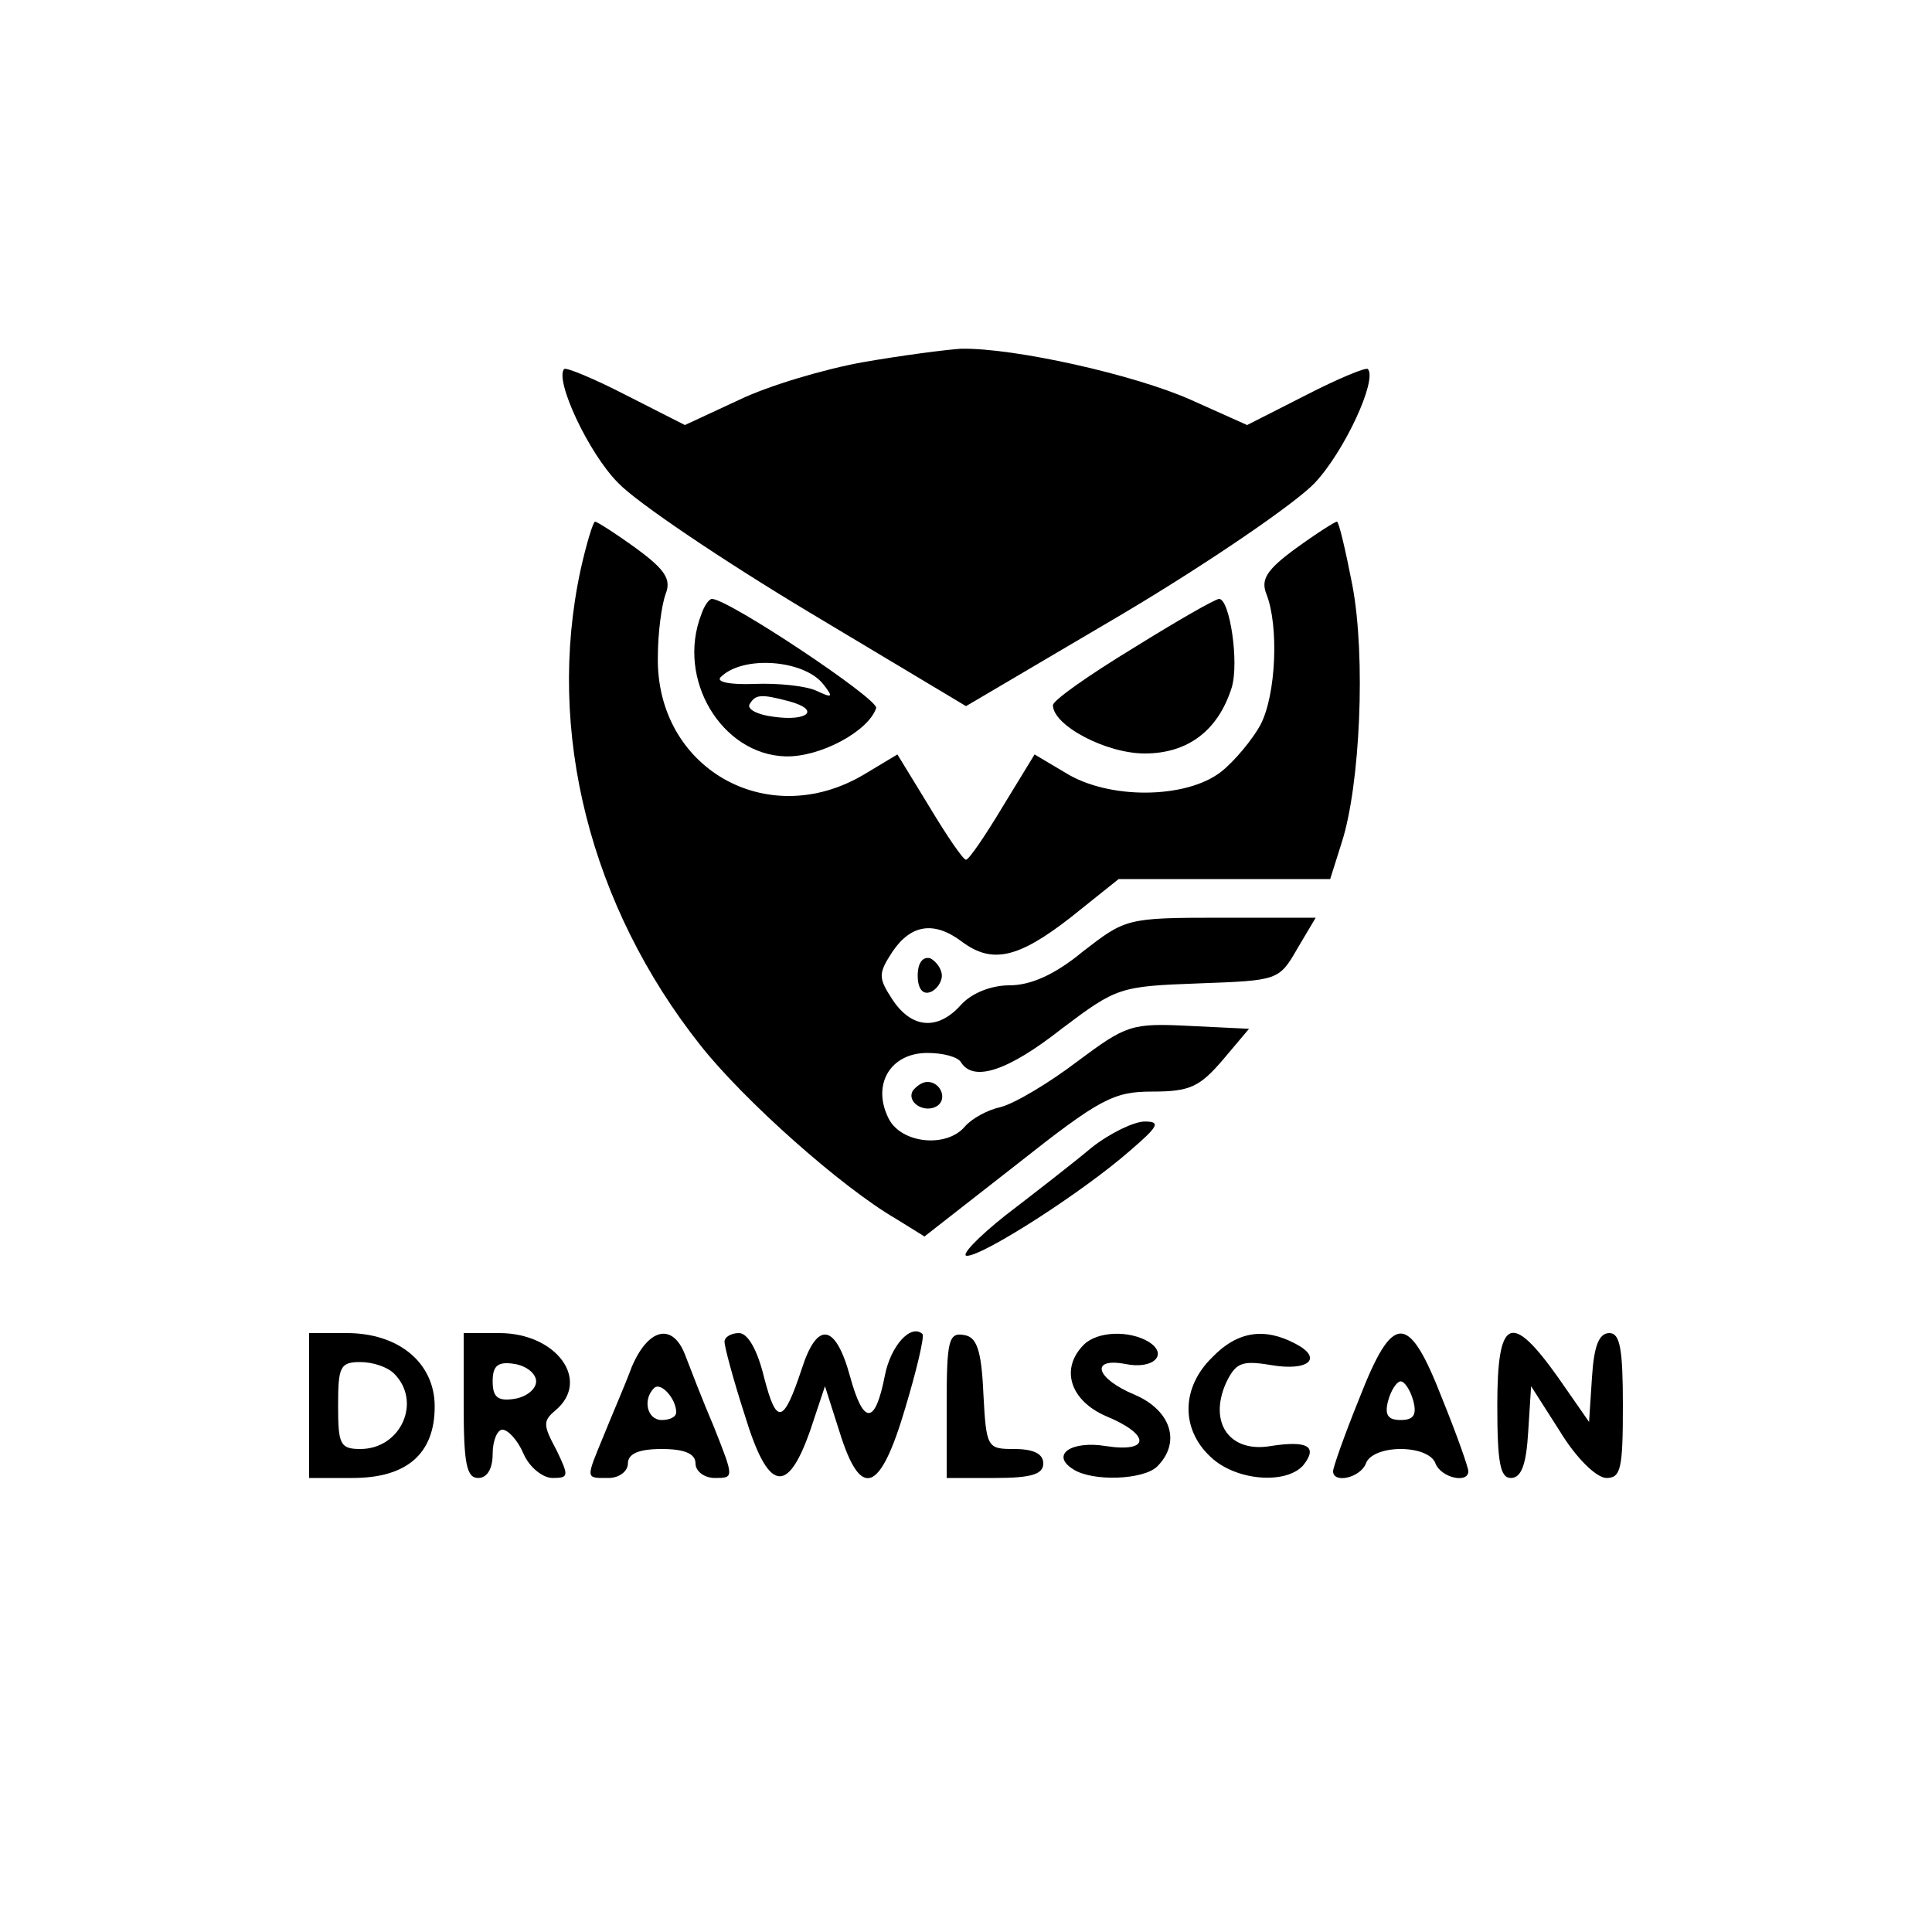 <?xml version="1.0" standalone="no"?>
<!DOCTYPE svg PUBLIC "-//W3C//DTD SVG 20010904//EN"
 "http://www.w3.org/TR/2001/REC-SVG-20010904/DTD/svg10.dtd">
<svg version="1.0" xmlns="http://www.w3.org/2000/svg"
 width="200pt" height="200pt" viewBox="0 0 200 200"
 preserveAspectRatio="xMidYMid meet">

<g transform="translate(0,200) scale(0.1,-0.1)"
fill="#000000" stroke="none">
<path d="M893 1625 c-39 -7 -97 -24 -128 -39 l-56 -26 -61 31 c-33 17 -62 29
-64 27 -10 -11 25 -87 56 -118 19 -20 108 -80 198 -134 l162 -97 163 96 c89
53 178 114 198 135 31 33 65 107 55 118 -2 2 -31 -10 -64 -27 l-61 -31 -58 26
c-58 26 -183 54 -238 53 -16 -1 -62 -7 -102 -14z"/>
<path d="M601 1410 c-36 -167 10 -348 124 -492 45 -57 146 -147 203 -180 l29
-18 96 75 c86 68 100 75 140 75 39 0 49 5 73 33 l27 32 -62 3 c-60 3 -65 1
-116 -37 -29 -22 -64 -43 -79 -47 -14 -3 -30 -12 -37 -20 -19 -23 -68 -18 -80
10 -16 34 3 66 41 66 16 0 32 -4 35 -10 13 -20 48 -9 104 35 57 43 60 44 142
47 82 3 83 3 102 36 l19 32 -99 0 c-97 0 -98 -1 -142 -35 -29 -24 -54 -35 -76
-35 -19 0 -39 -8 -50 -20 -24 -27 -51 -25 -71 5 -15 23 -15 27 0 50 19 28 43
32 72 10 31 -23 58 -17 112 25 l50 40 109 0 110 0 12 38 c19 59 25 192 11 266
-7 36 -14 66 -16 66 -2 0 -21 -12 -43 -28 -30 -22 -36 -32 -30 -47 13 -33 10
-104 -6 -135 -8 -15 -27 -38 -41 -49 -36 -28 -116 -29 -161 -1 l-32 19 -33
-54 c-18 -30 -35 -55 -38 -55 -3 0 -20 25 -38 55 l-33 54 -35 -21 c-100 -59
-215 7 -213 122 0 25 4 54 8 65 6 15 0 25 -30 47 -22 16 -41 28 -43 28 -2 0
-9 -23 -15 -50z"/>
<path d="M726 1364 c-26 -67 21 -145 87 -147 36 -1 86 26 94 50 3 9 -153 113
-170 113 -3 0 -8 -7 -11 -16z m126 -72 c11 -14 10 -15 -7 -7 -11 5 -40 8 -64
7 -25 -1 -40 2 -35 7 23 23 86 18 106 -7z m-35 -18 c33 -9 19 -21 -16 -16 -17
2 -28 8 -25 13 6 10 11 11 41 3z"/>
<path d="M1173 1329 c-46 -28 -83 -54 -83 -59 0 -21 55 -50 95 -50 45 0 76 24
90 68 8 26 -2 92 -13 92 -4 0 -44 -23 -89 -51z"/>
<path d="M950 990 c0 -13 5 -20 13 -17 6 2 12 10 12 17 0 7 -6 15 -12 18 -8 2
-13 -5 -13 -18z"/>
<path d="M945 871 c-7 -12 12 -24 25 -16 11 7 4 25 -10 25 -5 0 -11 -4 -15 -9z"/>
<path d="M1130 812 c-19 -16 -59 -47 -89 -70 -29 -23 -47 -42 -40 -42 17 0
120 66 169 109 29 25 32 30 15 30 -11 0 -36 -12 -55 -27z"/>
<path d="M320 545 l0 -75 45 0 c56 0 85 25 85 74 0 45 -37 76 -91 76 l-39 0 0
-75z m88 33 c29 -29 7 -78 -35 -78 -21 0 -23 5 -23 45 0 40 2 45 23 45 13 0
28 -5 35 -12z"/>
<path d="M480 545 c0 -60 3 -75 15 -75 9 0 15 9 15 25 0 14 5 25 10 25 6 0 16
-11 22 -25 6 -14 20 -25 30 -25 17 0 17 2 4 29 -14 26 -14 30 -1 41 37 31 1
80 -58 80 l-37 0 0 -75z m75 25 c0 -8 -10 -16 -22 -18 -18 -3 -23 2 -23 18 0
16 5 21 23 18 12 -2 22 -10 22 -18z"/>
<path d="M654 585 c-7 -19 -21 -51 -29 -71 -19 -46 -19 -44 5 -44 11 0 20 7
20 15 0 10 11 15 35 15 24 0 35 -5 35 -15 0 -8 9 -15 20 -15 20 0 20 0 -1 53
-12 28 -25 62 -30 75 -13 33 -38 27 -55 -13z m46 -47 c0 -5 -7 -8 -15 -8 -15
0 -20 21 -8 33 7 7 23 -11 23 -25z"/>
<path d="M750 611 c0 -5 9 -39 21 -76 24 -79 44 -84 68 -15 l15 45 15 -47 c22
-71 42 -64 68 24 12 40 20 74 18 77 -12 11 -33 -12 -39 -43 -10 -51 -22 -52
-36 -1 -15 55 -34 58 -50 8 -19 -57 -26 -59 -39 -9 -7 29 -17 46 -26 46 -8 0
-15 -4 -15 -9z"/>
<path d="M980 546 l0 -76 50 0 c38 0 50 4 50 15 0 10 -10 15 -30 15 -28 0 -29
1 -32 57 -2 46 -7 59 -20 61 -16 3 -18 -6 -18 -72z"/>
<path d="M1122 608 c-25 -25 -14 -58 23 -74 46 -19 46 -38 0 -31 -36 6 -58 -9
-34 -24 20 -13 73 -11 87 3 25 25 14 58 -23 74 -41 17 -47 39 -10 32 29 -6 45
10 24 23 -20 12 -53 11 -67 -3z"/>
<path d="M1255 595 c-32 -31 -33 -74 -2 -103 26 -25 78 -29 96 -9 16 20 4 26
-34 20 -42 -7 -64 24 -46 65 10 21 16 24 46 19 40 -7 55 7 26 22 -32 17 -60
13 -86 -14z"/>
<path d="M1407 552 c-15 -37 -27 -71 -27 -75 0 -13 28 -7 34 8 3 9 18 15 36
15 18 0 33 -6 36 -15 6 -15 34 -21 34 -8 0 4 -12 38 -27 75 -35 90 -51 90 -86
0z m56 -2 c4 -15 0 -20 -13 -20 -13 0 -17 5 -13 20 3 11 9 20 13 20 4 0 10 -9
13 -20z"/>
<path d="M1550 545 c0 -59 3 -75 14 -75 11 0 16 14 18 48 l3 47 30 -47 c17
-28 38 -48 48 -48 15 0 17 10 17 75 0 59 -3 75 -14 75 -11 0 -16 -14 -18 -46
l-3 -46 -32 46 c-49 69 -63 62 -63 -29z"/>
</g>
</svg>
